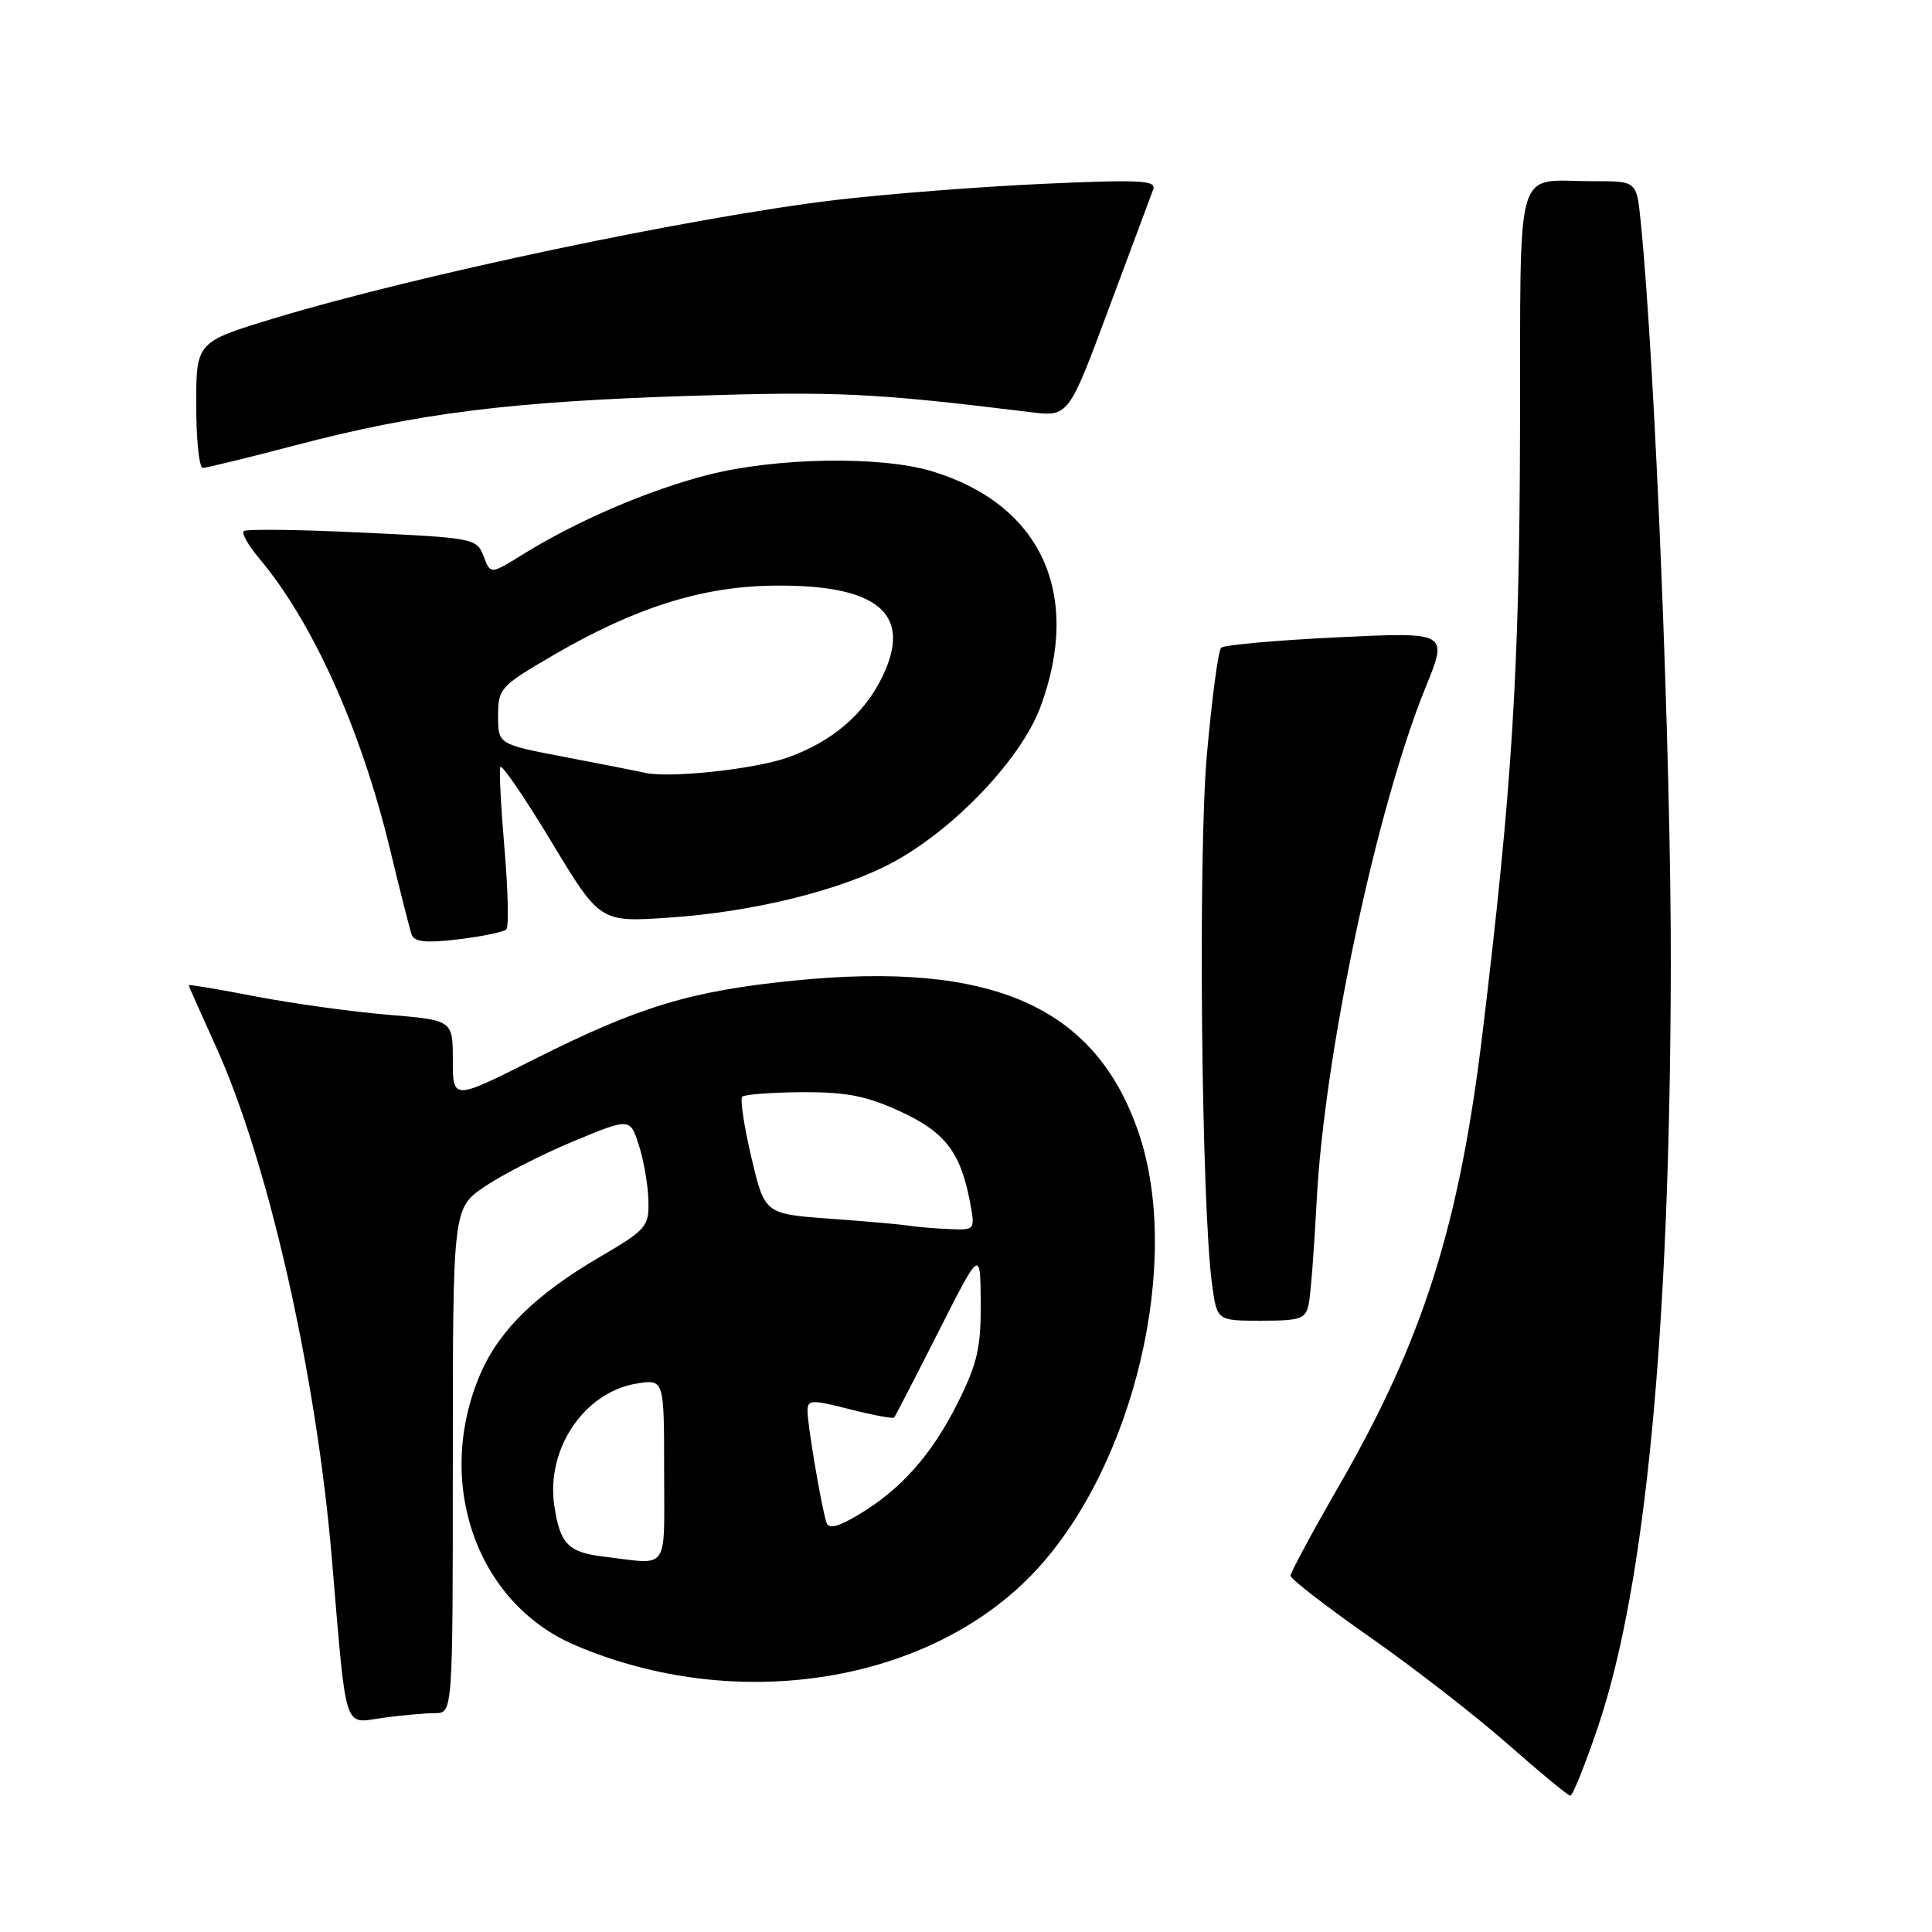 <?xml version="1.0" encoding="UTF-8" standalone="no"?>
<!DOCTYPE svg PUBLIC "-//W3C//DTD SVG 1.1//EN" "http://www.w3.org/Graphics/SVG/1.1/DTD/svg11.dtd" >
<svg xmlns="http://www.w3.org/2000/svg" xmlns:xlink="http://www.w3.org/1999/xlink" version="1.1" viewBox="0 0 256 256">
 <g >
 <path fill="currentColor"
d=" M 211.76 228.75 C 218.06 210.12 221.30 176.17 221.39 128.00 C 221.44 100.86 219.30 47.97 217.39 29.25 C 216.86 24.00 216.86 24.00 211.18 24.01 C 200.49 24.04 201.51 20.57 201.41 57.30 C 201.33 89.02 200.36 104.44 196.43 136.98 C 193.36 162.40 188.57 177.51 177.49 196.76 C 173.92 202.95 171.00 208.37 171.00 208.79 C 171.00 209.21 175.73 212.87 181.50 216.91 C 187.28 220.95 195.49 227.32 199.75 231.07 C 204.01 234.82 207.75 237.91 208.07 237.94 C 208.38 237.97 210.04 233.84 211.76 228.75 Z  M 57.64 227.00 C 60.00 227.00 60.00 227.00 60.00 193.55 C 60.00 160.10 60.00 160.10 64.25 157.21 C 66.59 155.63 71.88 152.93 76.00 151.22 C 83.50 148.11 83.50 148.11 84.67 151.80 C 85.32 153.84 85.88 157.13 85.92 159.12 C 86.00 162.54 85.65 162.94 79.45 166.57 C 71.15 171.42 66.26 176.17 63.78 181.76 C 57.45 196.08 62.98 212.30 76.12 217.96 C 97.65 227.22 123.42 223.04 137.32 208.03 C 150.33 193.97 156.63 167.15 150.91 150.20 C 145.23 133.38 131.53 127.30 105.24 129.93 C 91.52 131.30 84.63 133.39 70.75 140.38 C 60.00 145.79 60.00 145.79 60.00 140.48 C 60.00 135.18 60.00 135.18 51.42 134.46 C 46.70 134.07 38.83 132.98 33.92 132.04 C 29.01 131.09 25.00 130.42 25.00 130.54 C 25.00 130.65 26.60 134.25 28.55 138.54 C 35.51 153.81 41.89 181.91 43.97 206.50 C 45.96 229.98 45.44 228.35 50.72 227.62 C 53.23 227.28 56.34 227.00 57.64 227.00 Z  M 173.42 172.75 C 173.67 171.51 174.14 165.42 174.46 159.21 C 175.46 139.76 182.39 107.08 188.90 91.07 C 191.89 83.74 191.89 83.74 177.19 84.45 C 169.11 84.84 162.19 85.46 161.81 85.83 C 161.42 86.20 160.58 92.58 159.92 100.00 C 158.73 113.38 159.19 159.84 160.61 170.25 C 161.26 175.00 161.26 175.00 167.11 175.00 C 172.38 175.00 173.01 174.77 173.42 172.75 Z  M 67.10 123.14 C 67.43 122.79 67.32 118.00 66.85 112.50 C 66.38 107.00 66.13 102.12 66.29 101.64 C 66.44 101.17 69.48 105.60 73.04 111.50 C 79.50 122.21 79.50 122.21 88.64 121.59 C 99.81 120.84 111.43 117.97 118.30 114.27 C 126.42 109.90 135.30 100.56 137.85 93.71 C 143.43 78.70 137.95 66.80 123.44 62.43 C 116.65 60.39 102.82 60.62 93.82 62.92 C 85.94 64.93 76.41 69.03 69.25 73.48 C 64.99 76.12 64.99 76.12 64.08 73.70 C 63.18 71.34 62.81 71.27 47.99 70.57 C 39.65 70.17 32.58 70.08 32.29 70.38 C 31.99 70.67 32.93 72.31 34.37 74.02 C 41.45 82.44 47.83 96.63 51.66 112.46 C 52.99 117.98 54.29 123.10 54.54 123.82 C 54.88 124.82 56.39 124.98 60.75 124.46 C 63.91 124.08 66.77 123.49 67.10 123.14 Z  M 39.12 59.01 C 55.36 54.74 67.57 53.21 91.50 52.45 C 111.01 51.84 115.73 52.06 136.54 54.61 C 141.59 55.23 141.59 55.23 146.93 40.86 C 149.87 32.96 152.52 25.86 152.81 25.09 C 153.26 23.89 151.02 23.78 138.24 24.36 C 129.94 24.73 117.60 25.69 110.83 26.49 C 91.93 28.72 55.08 36.48 36.25 42.20 C 26.00 45.32 26.00 45.32 26.00 53.66 C 26.00 58.25 26.39 62.00 26.87 62.00 C 27.34 62.00 32.85 60.65 39.12 59.01 Z  M 80.00 206.26 C 75.28 205.69 74.21 204.59 73.45 199.52 C 72.32 192.01 77.41 184.46 84.36 183.33 C 88.00 182.74 88.00 182.74 88.00 194.87 C 88.00 208.49 88.82 207.32 80.00 206.26 Z  M 109.51 201.74 C 108.87 199.84 107.00 188.85 107.00 186.97 C 107.00 185.45 107.47 185.43 112.59 186.73 C 115.66 187.51 118.31 188.01 118.47 187.83 C 118.64 187.65 121.27 182.55 124.33 176.50 C 129.90 165.50 129.90 165.50 129.95 172.59 C 129.99 178.59 129.52 180.64 126.88 185.93 C 123.45 192.79 119.30 197.45 113.62 200.79 C 110.97 202.36 109.81 202.63 109.51 201.74 Z  M 120.50 162.42 C 119.40 162.24 114.64 161.82 109.91 161.48 C 101.33 160.85 101.33 160.85 99.56 153.36 C 98.59 149.24 98.05 145.62 98.35 145.32 C 98.65 145.02 102.21 144.75 106.25 144.72 C 112.11 144.69 114.77 145.20 119.24 147.25 C 125.22 149.99 127.28 152.66 128.53 159.28 C 129.22 162.99 129.21 163.00 125.86 162.86 C 124.01 162.79 121.60 162.59 120.50 162.42 Z  M 85.50 102.41 C 84.40 102.16 79.56 101.21 74.75 100.29 C 66.00 98.62 66.00 98.62 66.00 94.85 C 66.00 91.24 66.28 90.92 73.24 86.86 C 84.09 80.53 92.97 77.71 102.50 77.60 C 116.32 77.43 120.97 81.31 116.93 89.64 C 114.51 94.65 110.22 98.31 104.32 100.39 C 99.96 101.93 88.74 103.13 85.50 102.41 Z "/>
</g>
</svg>